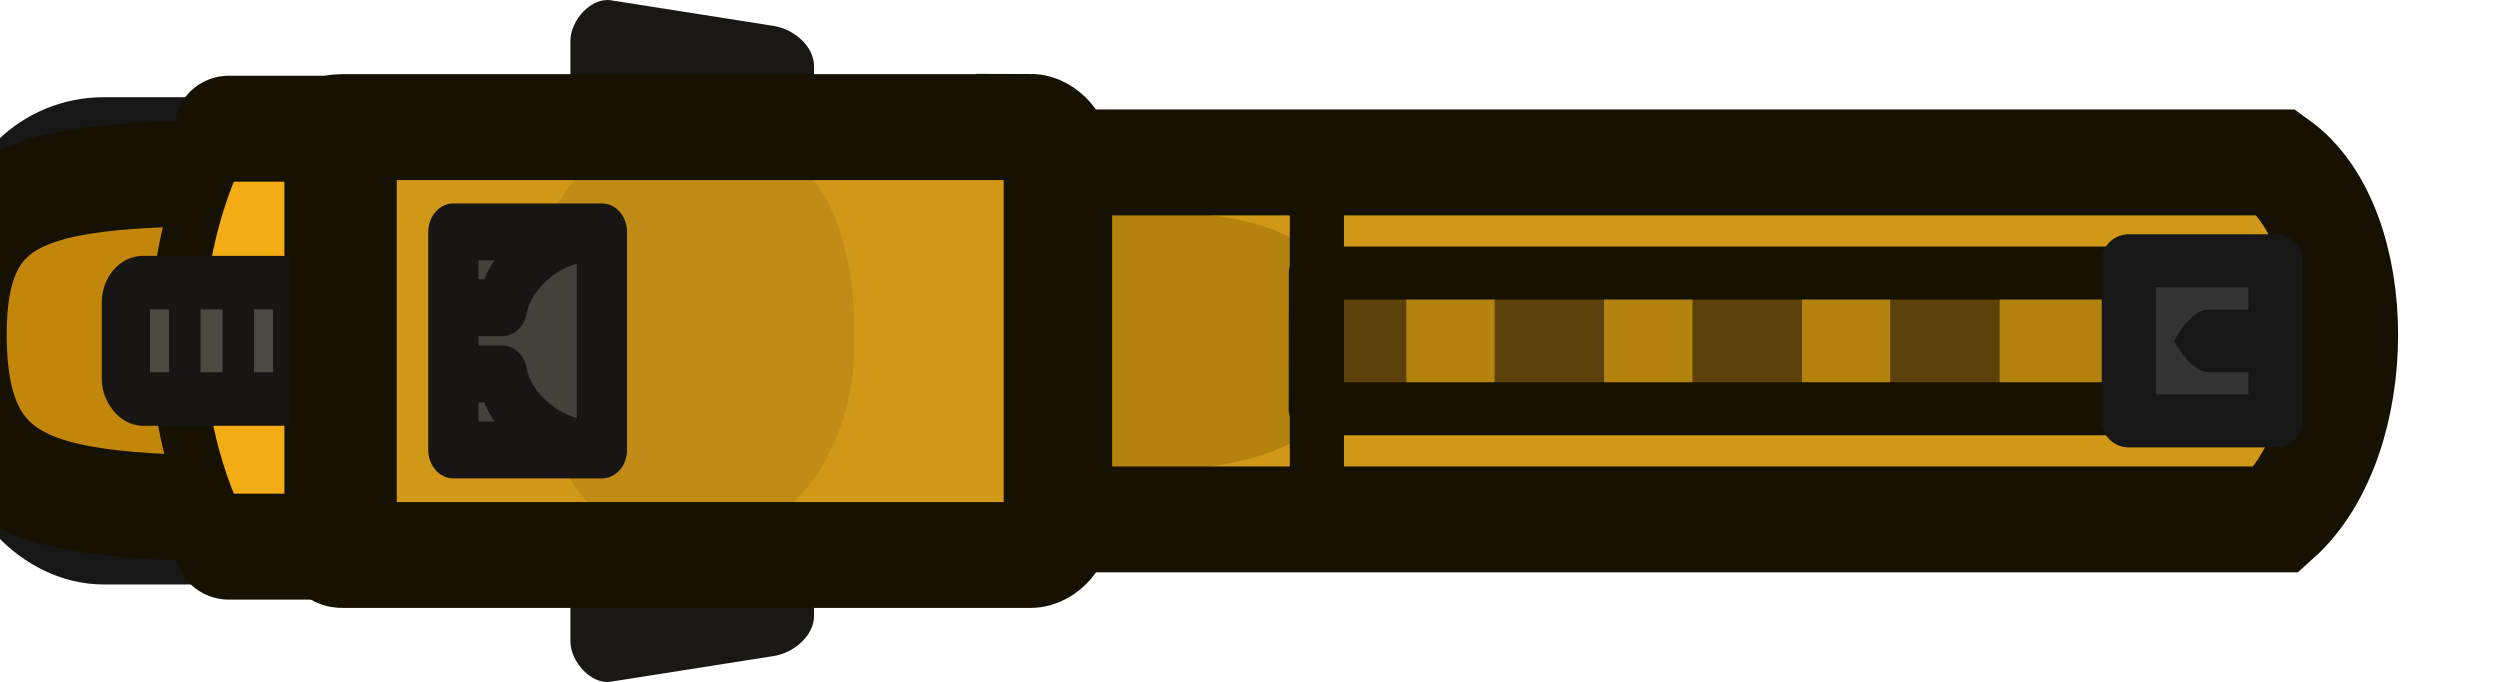 <svg xmlns="http://www.w3.org/2000/svg" width="70.04" height="19.102" viewBox="0 0 18.531 5.054"><g transform="matrix(1.022 0 0 1 -168.541 -24.67)"><path d="M253.308 80.45v-.298c0-.151.15-.322.293-.3l1.18.19c.147.023.294.15.294.299v.299c0 .15-.15.322-.294.299l-1.18-.19c-.146-.023-.293-.15-.293-.298M253.308 84.305v.299c0 .15.15.322.293.299l1.18-.19c.147-.023.294-.15.294-.298v-.3c0-.15-.15-.321-.294-.298l-1.18.189c-.146.023-.293.15-.293.299" class="cls-13" style="fill:#191815;stroke-width:.265" transform="translate(-84.258 -55.18)"/><rect width="2.726" height="3.215" x="164.776" y="25.589" rx=".891" ry=".891" style="fill:#4a4a4a;fill-opacity:1;fill-rule:evenodd;stroke:#171717;stroke-width:.397;stroke-linecap:round;stroke-linejoin:round;stroke-dasharray:none;stroke-opacity:1"/><path d="M167.594 27.147v1.42h-.5c-.188-.042.439-.081.283-.124-2.006 0-2.808.03-2.808-1.296v0c0-1.249.802-1.196 2.808-1.196.156-.042-.471-.082-.283-.124h.5z" class="cls-3" style="fill:#c2870a;fill-opacity:1;fill-rule:evenodd;stroke:#171102;stroke-width:.785;stroke-linecap:round;stroke-miterlimit:18.9;stroke-dasharray:none;stroke-opacity:1"/><path d="M166.572 25.624h.6v3.098h-.6c-.5-.952-.5-2.145 0-3.098" class="cls-8" style="fill:#f3ac14;fill-rule:evenodd;stroke:#171102;stroke-width:.393;stroke-linecap:round;stroke-miterlimit:269.93;stroke-dasharray:none;stroke-opacity:1"/><path d="M166.572 25.624h.826v3.098h-.826" class="cls-8" style="fill:none;fill-rule:evenodd;stroke:#171102;stroke-width:.785;stroke-linecap:round;stroke-miterlimit:269.93;stroke-dasharray:none;stroke-opacity:1"/><path d="M171.75 25.874h9.675c.651.476.651 2.05 0 2.646h-9.676z" class="cls-9" style="fill:#d19817;fill-opacity:1;stroke:none;stroke-width:.794;stroke-linecap:round;stroke-miterlimit:269.93;stroke-dasharray:none;stroke-opacity:1"/><path d="M172.848 26.238h.349c.65 0 1.505.1 1.505.934v.085c0 .833-1.018.9-1.505.9h-.35c-.65 0-.976-.067-.976-.9v-.085c-.164-.714.326-.934.977-.934" class="cls-1" style="fill:#b3820f;fill-opacity:1;stroke:none;stroke-width:.265"/><path d="M167.398 25.538v3.217h5.38V25.42z" class="cls-15" style="fill:#d19817;fill-opacity:1;stroke-width:.265"/><path d="M169.784 25.66h.35c.65 0 .976.63.976 1.463v.085c0 .833-.49 1.428-.977 1.428h-.349c-.65 0-.976-.595-.976-1.428v-.085c-.164-.714.325-1.463.976-1.463" class="cls-1" style="fill:#c18c15;fill-opacity:1;stroke:none;stroke-width:.265"/><g transform="matrix(.864 0 0 1 22.725 .05)"><rect width="1.455" height=".863" x="165.622" y="26.715" class="cls-4" rx=".148" ry=".148" style="fill:#4d4a44;fill-rule:evenodd;stroke:#171613;stroke-width:.397px;stroke-linecap:round;stroke-miterlimit:269.93"/><path d="M165.564 26.894h.265v.505h-.265zM165.988 26.848h.265v.598h-.265zM166.861 26.894h.265v.505h-.265zM166.437 26.848h.265v.598h-.265z" class="cls-10" style="fill:#171614;stroke-width:.265"/></g><path d="M172.385 25.61c.1 0 .201.119.201.238v2.698c0 .12-.1.238-.2.238h-4.988c-.1 0 0-.119 0-.238V25.85c0-.1-.201-.238 0-.238h4.987z" class="cls-2" style="fill:none;fill-rule:evenodd;stroke:#171102;stroke-width:.785;stroke-linecap:round;stroke-miterlimit:269.93;stroke-dasharray:none;stroke-opacity:1"/><g style="fill:#2f2f36;fill-opacity:1"><g style="fill:#b3820f;fill-opacity:1"><path d="M-127.947 54.197h-11.62" style="color:#000;fill:#b3820f;fill-opacity:1;stroke-linejoin:round;-inkscape-stroke:none" transform="matrix(-.408 0 0 1 122.595 -27.001)"/><path d="M-145.188 53.535v1.322h17.71v-1.322z" style="color:#000;fill:#b3820f;fill-opacity:1;stroke-width:1.309;stroke-linejoin:round;-inkscape-stroke:none" transform="matrix(-.408 0 0 1 122.595 -27.001)"/></g><g style="fill:#5c420a;fill-opacity:1"><path d="M-138.005 53.53v1.334M-138.402 53.53v1.333h.795V53.53z" style="color:#000;fill:#5c420a;fill-opacity:1;stroke-linejoin:round;-inkscape-stroke:none" transform="matrix(-1 0 0 1 39.581 -27.002)"/></g><g style="fill:#5c420a;fill-opacity:1"><path d="M-136.563 53.53v1.334M-136.96 53.53v1.333h.794V53.53z" style="color:#000;fill:#5c420a;fill-opacity:1;stroke-linejoin:round;-inkscape-stroke:none" transform="matrix(-1 0 0 1 39.587 -27.002)"/></g><g style="fill:#5c420a;fill-opacity:1"><path d="M-135.12 53.53v1.334M-135.518 53.53v1.333h.795V53.53z" style="color:#000;fill:#5c420a;fill-opacity:1;stroke-linejoin:round;-inkscape-stroke:none" transform="matrix(-1 0 0 1 39.595 -27.002)"/></g><g style="fill:#5c420a;fill-opacity:1"><path d="M-136.563 53.53v1.334M-136.96 53.53v1.333h.794V53.53z" style="color:#000;fill:#5c420a;fill-opacity:1;stroke-linejoin:round;-inkscape-stroke:none" transform="matrix(-1 0 0 1 42.456 -27.007)"/></g></g><path d="M172.586 25.874h8.84c.65.476.65 2.05 0 2.646h-8.84z" class="cls-9" style="fill:none;fill-opacity:1;stroke:#171102;stroke-width:.785;stroke-linecap:round;stroke-miterlimit:269.93;stroke-dasharray:none;stroke-opacity:1"/><path d="M174.464 28.398v-2.396" style="fill:#5c420a;fill-opacity:1;stroke:#171102;stroke-width:.393;stroke-linejoin:round;stroke-dasharray:none;stroke-opacity:1"/><path d="M174.457 26.694h7.321V27.7h-7.322z" style="fill:none;fill-opacity:1;stroke:#171102;stroke-width:.393;stroke-linecap:butt;stroke-linejoin:round;stroke-dasharray:none;stroke-opacity:1"/><path d="M180.353 27.79h1.064v-1.187h-1.064z" style="fill:#333;fill-opacity:1;stroke:#171717;stroke-width:.393;stroke-linejoin:round;stroke-dasharray:none;stroke-opacity:1"/><path d="M181.262 27.429h-.329c-.137 0-.251-.232-.251-.232s.114-.232.251-.232h.33c.136 0 .25.232.25.232s-.114.232-.25.232" class="cls-10" style="fill:#171717;fill-opacity:1;fill-rule:evenodd;stroke:none;stroke-width:2.489px;stroke-linecap:round"/><g style="stroke-width:.422;stroke-dasharray:none"><path d="M168.352 28.022h1.247v-1.616h-1.247z" class="cls-6" style="fill:#44413c;fill-opacity:1;stroke:#171614;stroke-width:.422;stroke-linecap:round;stroke-linejoin:round;stroke-miterlimit:269.93;stroke-dasharray:none" transform="matrix(.864 0 0 1 22.745 -.017)"/><g style="stroke-width:.422;stroke-dasharray:none"><path d="M153.346 21.74c-.37-.01-.736.252-.798.557h-.353M153.346 23.346c-.37.01-.736-.252-.798-.558h-.353" style="fill:#666;fill-opacity:1;stroke:#171614;stroke-width:.422;stroke-linejoin:round;stroke-dasharray:none;stroke-opacity:1" transform="matrix(.864 0 0 1 36.753 4.654)"/></g></g></g></svg>